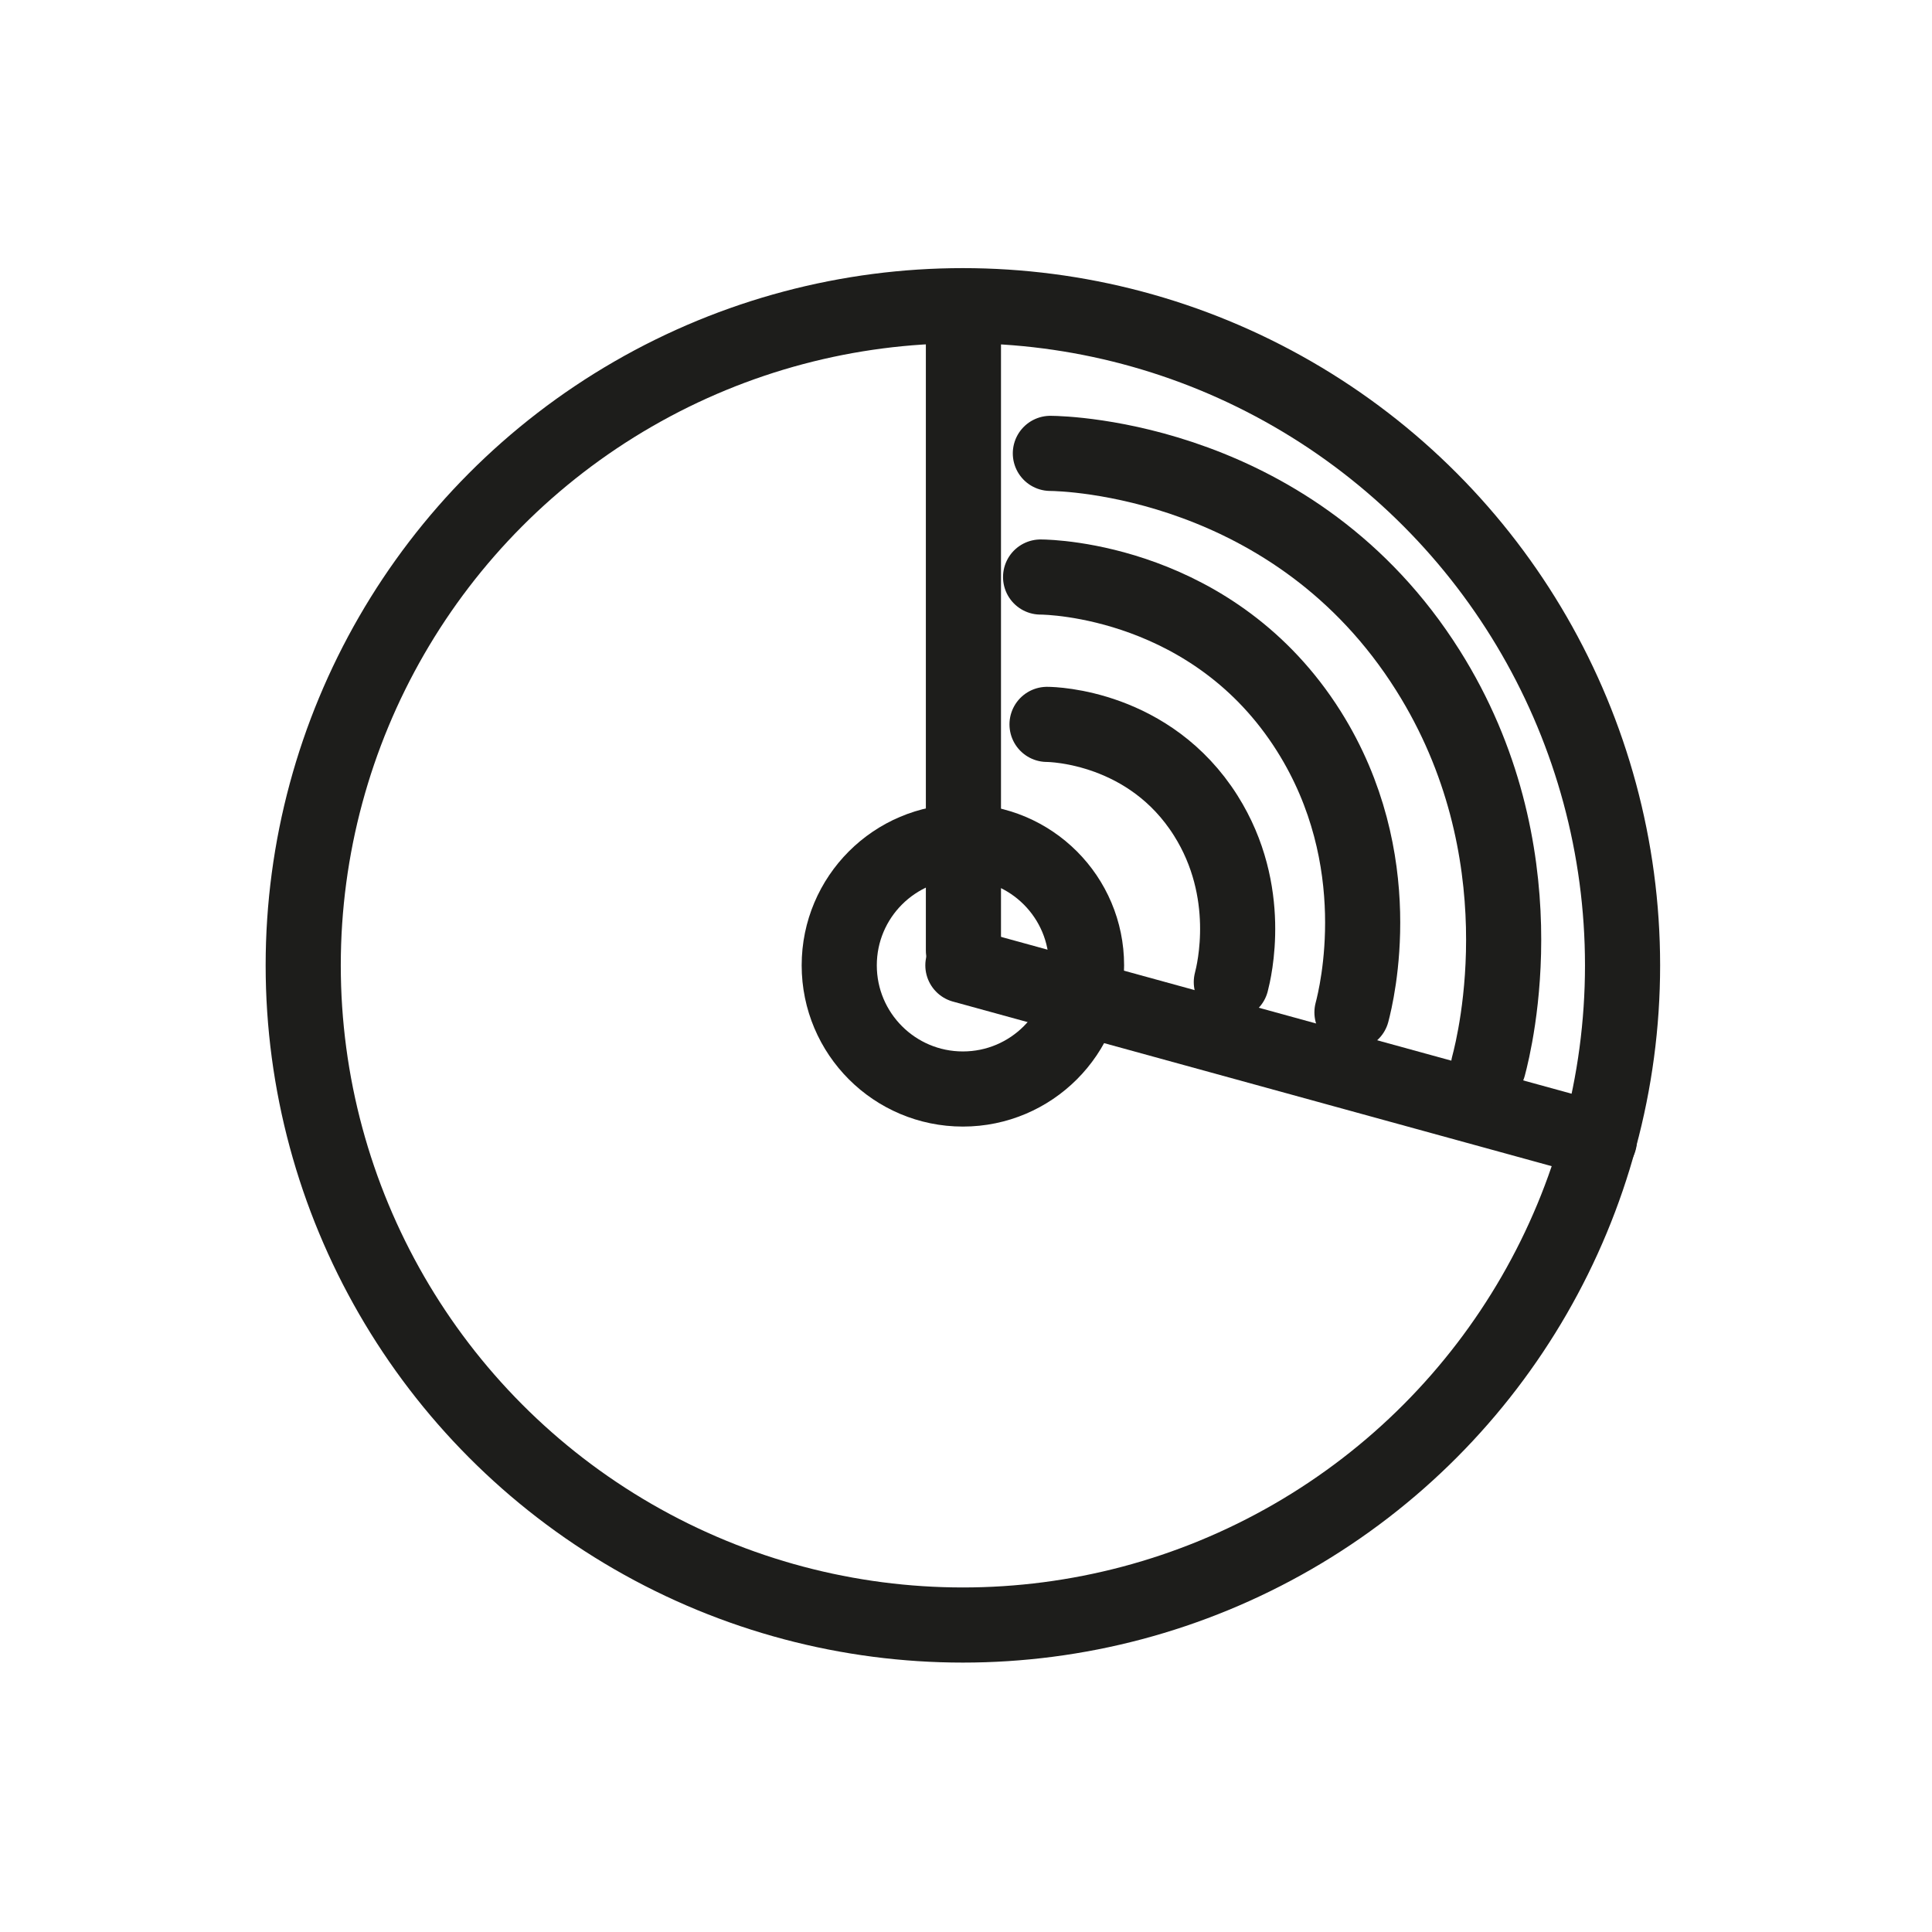 <?xml version="1.0" encoding="UTF-8"?>
<svg id="Calque_1" data-name="Calque 1" xmlns="http://www.w3.org/2000/svg" viewBox="0 0 180 180">
  <defs>
    <style>
      .cls-1 {
        fill: none;
        stroke: #1d1d1b;
        stroke-linecap: round;
        stroke-miterlimit: 10;
        stroke-width: 7px;
      }
    </style>
  </defs>
  <circle class="cls-1" cx="89.71" cy="89.94" r="61.46"/>
  <circle class="cls-1" cx="89.71" cy="89.94" r="11.52"/>
  <line class="cls-1" x1="89.71" y1="89.94" x2="149.01" y2="106.24"/>
  <path class="cls-1" d="m97.55,67.49c.61,0,9.58.24,14.79,8.5,4.47,7.09,2.64,14.5,2.38,15.51"/>
  <path class="cls-1" d="m96.95,53.76c1.03,0,16.19.4,24.99,14.36,7.54,11.97,4.47,24.49,4.02,26.2"/>
  <path class="cls-1" d="m97.86,42.24c1.45.01,22.79.56,35.17,20.21,10.62,16.85,6.29,34.47,5.65,36.87"/>
  <line class="cls-1" x1="89.76" y1="88.56" x2="89.76" y2="30.25"/>
</svg>